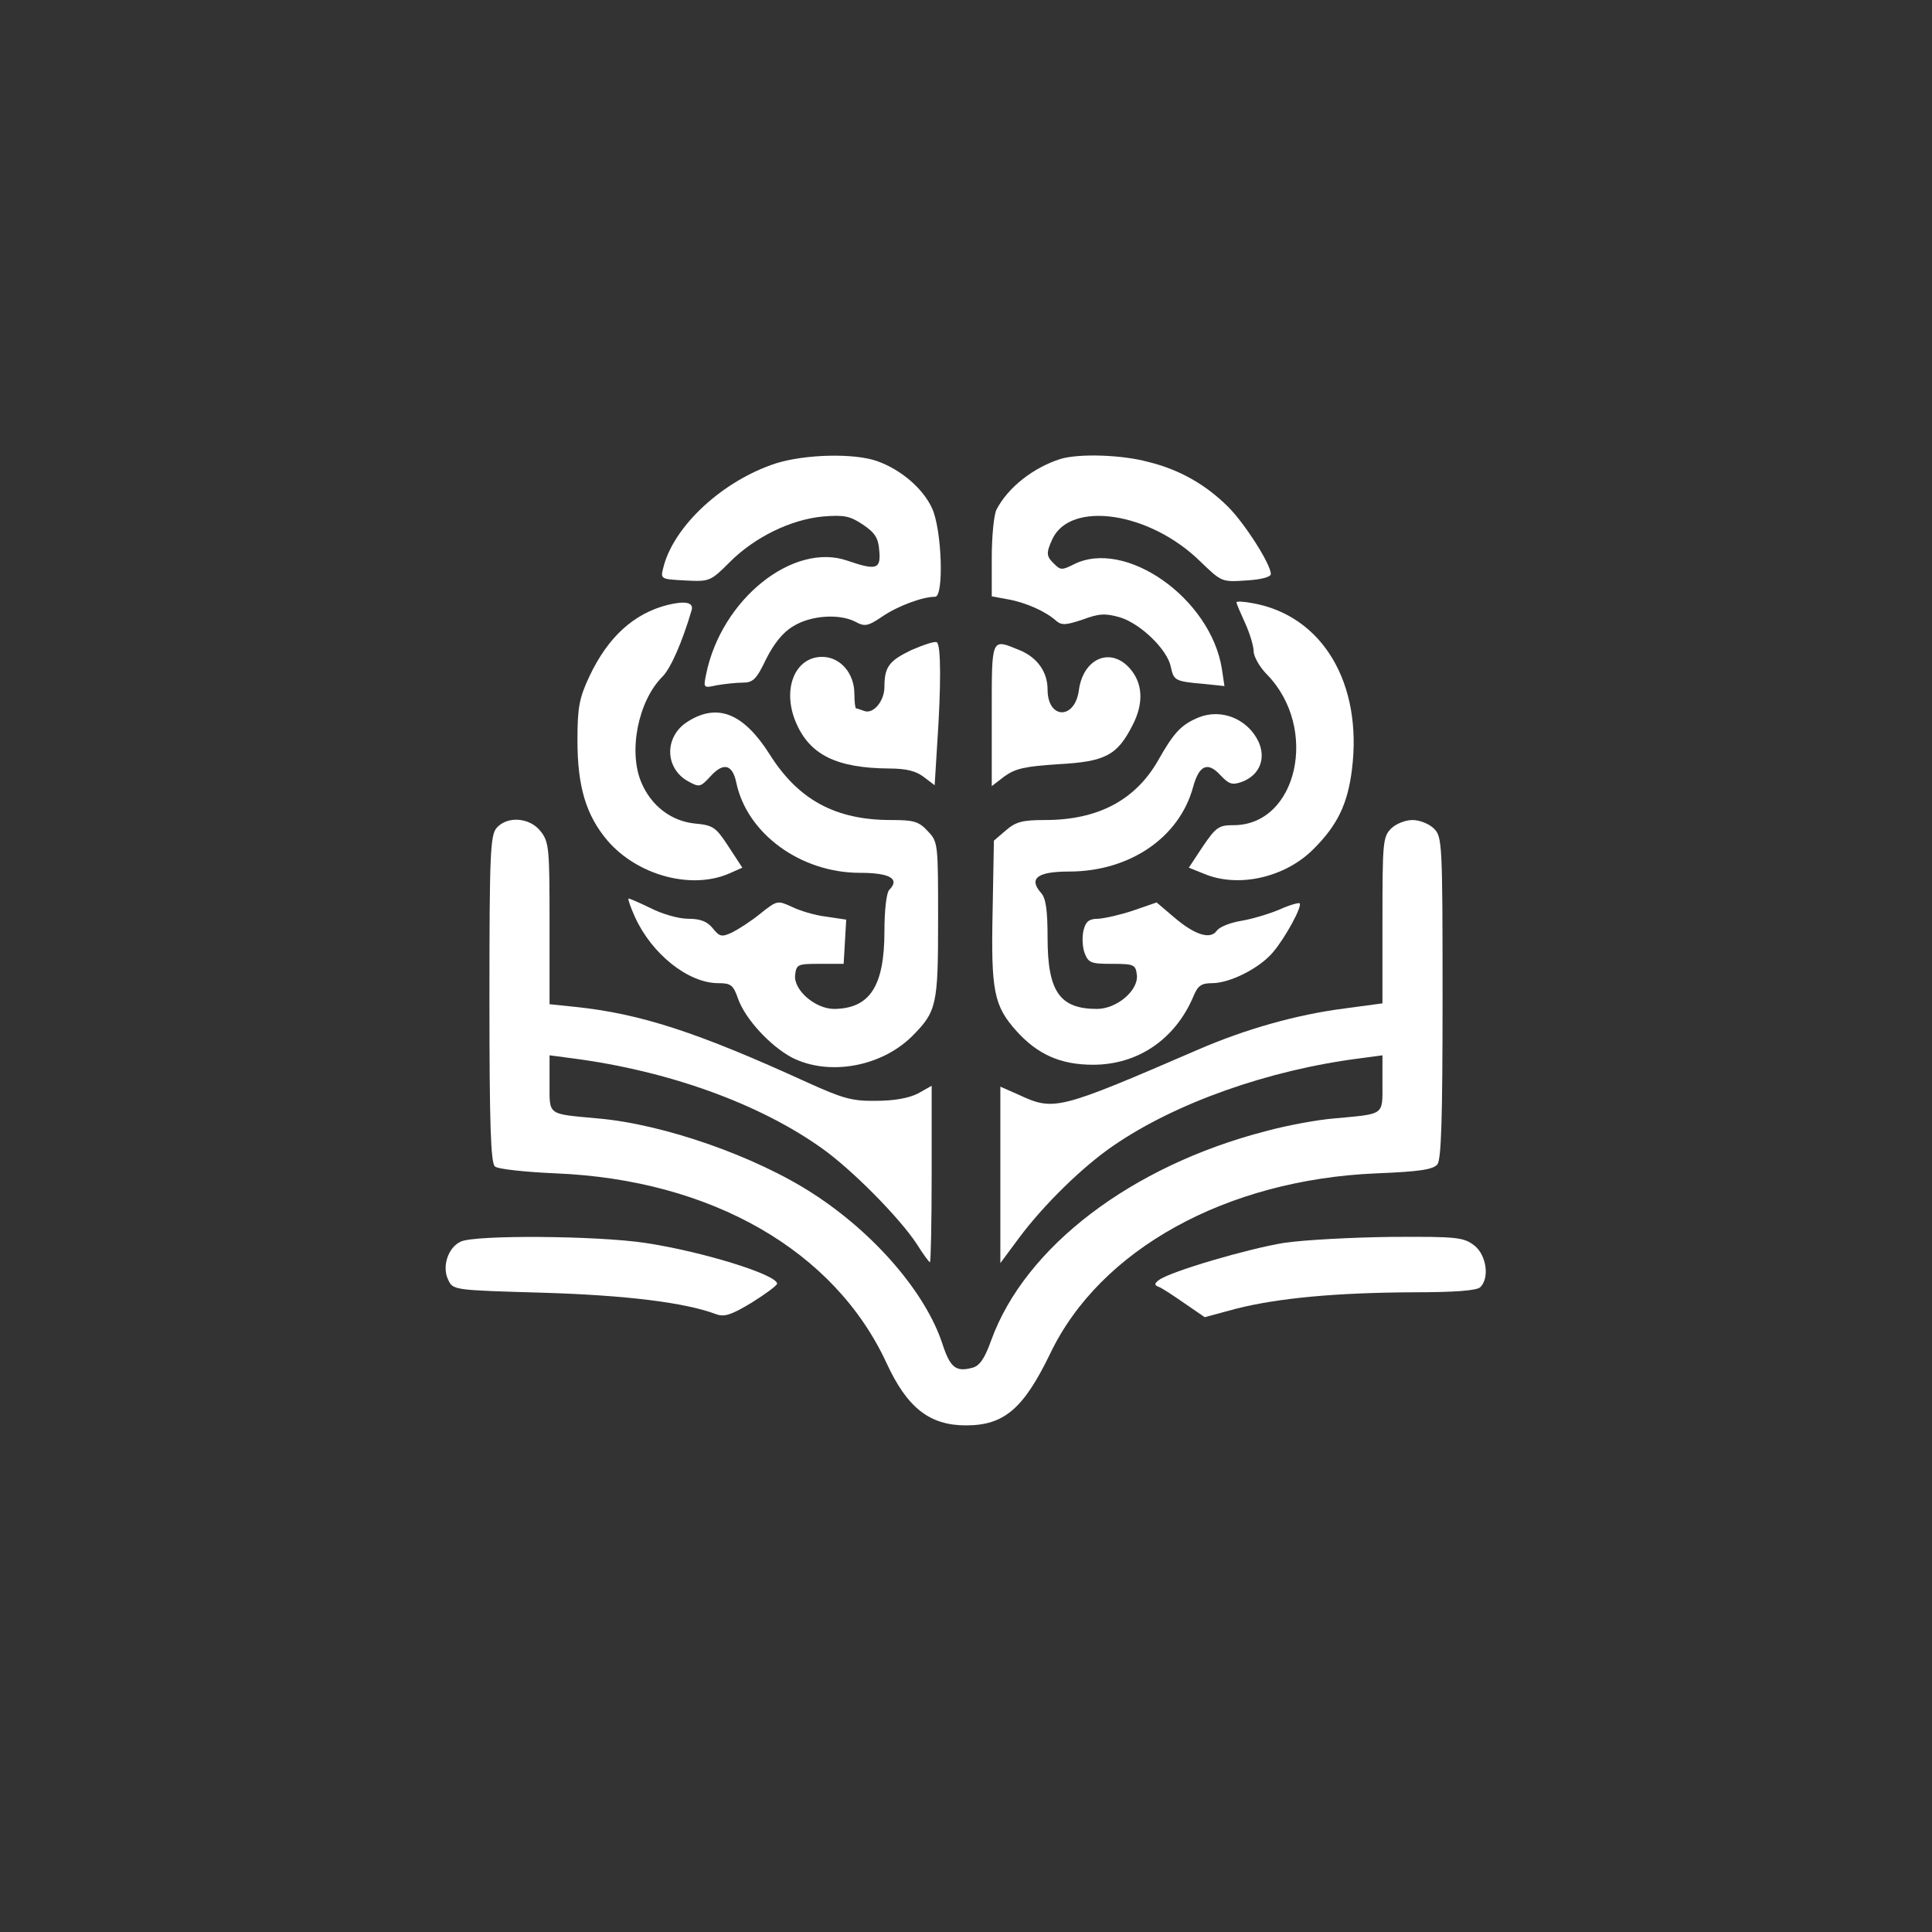  <svg  version="1.0" xmlns="http://www.w3.org/2000/svg"  width="450pt" height="450pt" viewBox="0 0 450 450"  preserveAspectRatio="xMidYMid meet"><rect x="0" y="0" width="450" height="450" fill="#333333" stroke="none"/>  <g transform="translate(0,450) scale(0.1,-0.1)" fill="#ffffff" stroke="none"> <path d="M1808 3421 c-124 -40 -239 -146 -263 -243 -7 -27 -6 -27 51 -30 57 -3 59 -2 104 43 58 58 142 99 217 106 50 4 63 1 93 -19 28 -19 36 -31 38 -61 4 -43 -7 -46 -74 -23 -126 44 -293 -89 -329 -263 -7 -34 -7 -34 25 -27 18 3 45 6 60 6 24 0 32 8 54 54 18 36 39 63 63 77 41 26 108 30 145 11 22 -12 29 -11 63 12 35 24 93 46 123 46 21 0 16 156 -7 206 -21 46 -72 90 -128 110 -54 19 -167 16 -235 -5z"/> <path d="M2470 3431 c-63 -20 -122 -66 -149 -118 -6 -12 -11 -62 -11 -112 l0 -90 38 -7 c40 -7 88 -28 112 -50 13 -11 23 -10 62 3 38 14 52 15 87 5 48 -15 110 -75 118 -115 7 -32 9 -34 77 -40 l48 -5 -6 40 c-26 165 -226 305 -346 243 -26 -13 -30 -13 -44 1 -19 18 -20 25 -5 58 42 91 227 64 345 -52 49 -47 49 -48 107 -44 34 2 57 8 57 15 0 23 -61 118 -99 156 -52 52 -113 87 -186 105 -62 17 -162 20 -205 7z"/> <path d="M1555 3091 c-79 -20 -139 -75 -182 -166 -24 -51 -28 -73 -28 -150 0 -107 20 -174 70 -233 69 -80 192 -114 280 -78 l34 15 -32 49 c-30 46 -36 50 -80 54 -54 6 -100 41 -123 95 -31 72 -8 190 49 247 19 19 46 80 68 155 5 18 -15 22 -56 12z"/> <path d="M2880 3097 c0 -3 9 -24 20 -48 11 -24 20 -54 20 -66 0 -12 14 -37 31 -54 122 -125 71 -352 -79 -351 -33 0 -40 -5 -70 -49 l-33 -50 35 -14 c80 -34 190 -9 256 58 55 55 79 104 89 185 25 201 -69 358 -231 387 -21 4 -38 5 -38 2z"/> <path d="M2123 2986 c-52 -25 -63 -39 -63 -86 0 -33 -26 -64 -47 -56 -8 3 -17 6 -19 6 -2 0 -4 15 -4 34 0 48 -33 86 -75 86 -64 0 -94 -76 -61 -153 32 -75 94 -106 217 -107 40 0 63 -6 81 -20 l25 -19 6 97 c9 133 9 230 -1 236 -5 3 -31 -6 -59 -18z"/> <path d="M2310 2835 l0 -166 30 23 c25 18 48 23 125 28 109 6 137 20 173 91 27 52 24 100 -9 135 -45 47 -106 19 -116 -53 -9 -70 -73 -69 -73 1 0 41 -24 75 -66 92 -66 27 -64 31 -64 -151z"/> <path d="M1603 2820 c-56 -34 -56 -109 0 -140 26 -14 28 -14 52 12 30 33 51 28 60 -15 25 -119 150 -210 288 -210 70 0 94 -14 68 -40 -6 -6 -11 -46 -11 -96 0 -128 -34 -180 -117 -181 -44 0 -95 44 -91 79 3 25 6 26 58 26 l55 0 3 51 3 52 -47 7 c-26 3 -62 14 -80 23 -33 15 -34 15 -73 -16 -22 -18 -52 -37 -66 -44 -24 -11 -29 -10 -45 10 -13 16 -29 22 -57 22 -22 0 -61 11 -88 25 -27 13 -50 23 -51 22 -2 -1 5 -21 15 -43 39 -86 124 -154 194 -154 29 0 35 -4 46 -36 17 -48 75 -110 125 -137 86 -44 208 -22 280 49 58 58 61 73 61 271 0 178 0 182 -24 207 -21 23 -33 26 -86 26 -129 0 -216 47 -283 154 -60 94 -120 119 -189 76z"/> <path d="M2785 2826 c-35 -16 -52 -34 -88 -98 -53 -92 -140 -138 -263 -138 -52 0 -68 -4 -91 -24 l-28 -24 -3 -164 c-4 -187 3 -221 56 -280 49 -54 102 -78 178 -78 105 0 192 60 234 160 10 24 18 30 43 30 42 0 111 35 142 72 29 34 69 108 62 114 -2 2 -24 -4 -48 -15 -24 -10 -64 -22 -89 -26 -24 -4 -50 -14 -56 -23 -15 -21 -51 -10 -100 32 l-40 34 -55 -19 c-30 -10 -66 -18 -81 -19 -21 0 -29 -6 -34 -26 -4 -15 -3 -39 2 -53 9 -24 15 -26 64 -26 52 0 55 -2 58 -26 4 -36 -47 -79 -93 -79 -87 0 -115 41 -115 166 0 64 -4 92 -15 104 -30 34 -9 50 65 50 141 0 257 79 289 197 14 51 34 60 64 27 20 -21 27 -23 50 -15 52 20 61 75 20 121 -33 36 -84 47 -128 26z"/> <path d="M1157 2572 c-15 -17 -17 -59 -17 -399 0 -292 3 -383 13 -390 6 -6 71 -13 142 -16 362 -15 649 -180 770 -442 48 -104 100 -145 185 -145 89 0 134 39 196 167 116 243 410 405 759 420 102 4 133 9 143 21 9 12 12 106 12 389 0 360 -1 374 -20 393 -11 11 -33 20 -50 20 -17 0 -39 -9 -50 -20 -19 -19 -20 -33 -20 -214 l0 -193 -89 -12 c-109 -14 -228 -47 -341 -96 -326 -141 -335 -143 -417 -105 l-43 19 0 -206 0 -205 43 58 c58 78 149 167 221 216 144 99 361 176 574 203 l52 7 0 -66 c0 -75 6 -70 -112 -81 -38 -3 -110 -16 -161 -30 -312 -81 -559 -269 -638 -486 -16 -45 -28 -61 -45 -65 -38 -10 -51 1 -69 56 -39 119 -158 257 -300 349 -135 88 -350 163 -503 176 -118 11 -112 6 -112 81 l0 66 53 -7 c223 -29 435 -105 582 -210 69 -49 179 -160 220 -222 15 -24 29 -43 31 -43 2 0 4 92 4 205 l0 206 -32 -18 c-22 -11 -56 -17 -98 -17 -56 -1 -78 6 -160 43 -254 116 -387 160 -542 176 l-58 6 0 188 c0 175 -1 190 -21 215 -25 32 -77 36 -102 8z"/> <path d="M1073 1608 c-30 -14 -44 -59 -29 -89 11 -24 13 -24 221 -30 196 -6 331 -23 403 -50 19 -7 35 -2 83 27 32 20 59 40 59 44 0 21 -174 75 -307 95 -113 17 -397 19 -430 3z"/> <path d="M2990 1605 c-85 -14 -262 -66 -290 -86 -11 -8 -12 -12 -2 -16 7 -2 34 -20 60 -38 l48 -33 74 20 c100 25 233 37 410 38 100 0 150 4 158 12 22 22 14 75 -14 97 -25 19 -39 21 -193 20 -91 -1 -204 -7 -251 -14z"/> </g> </svg> 